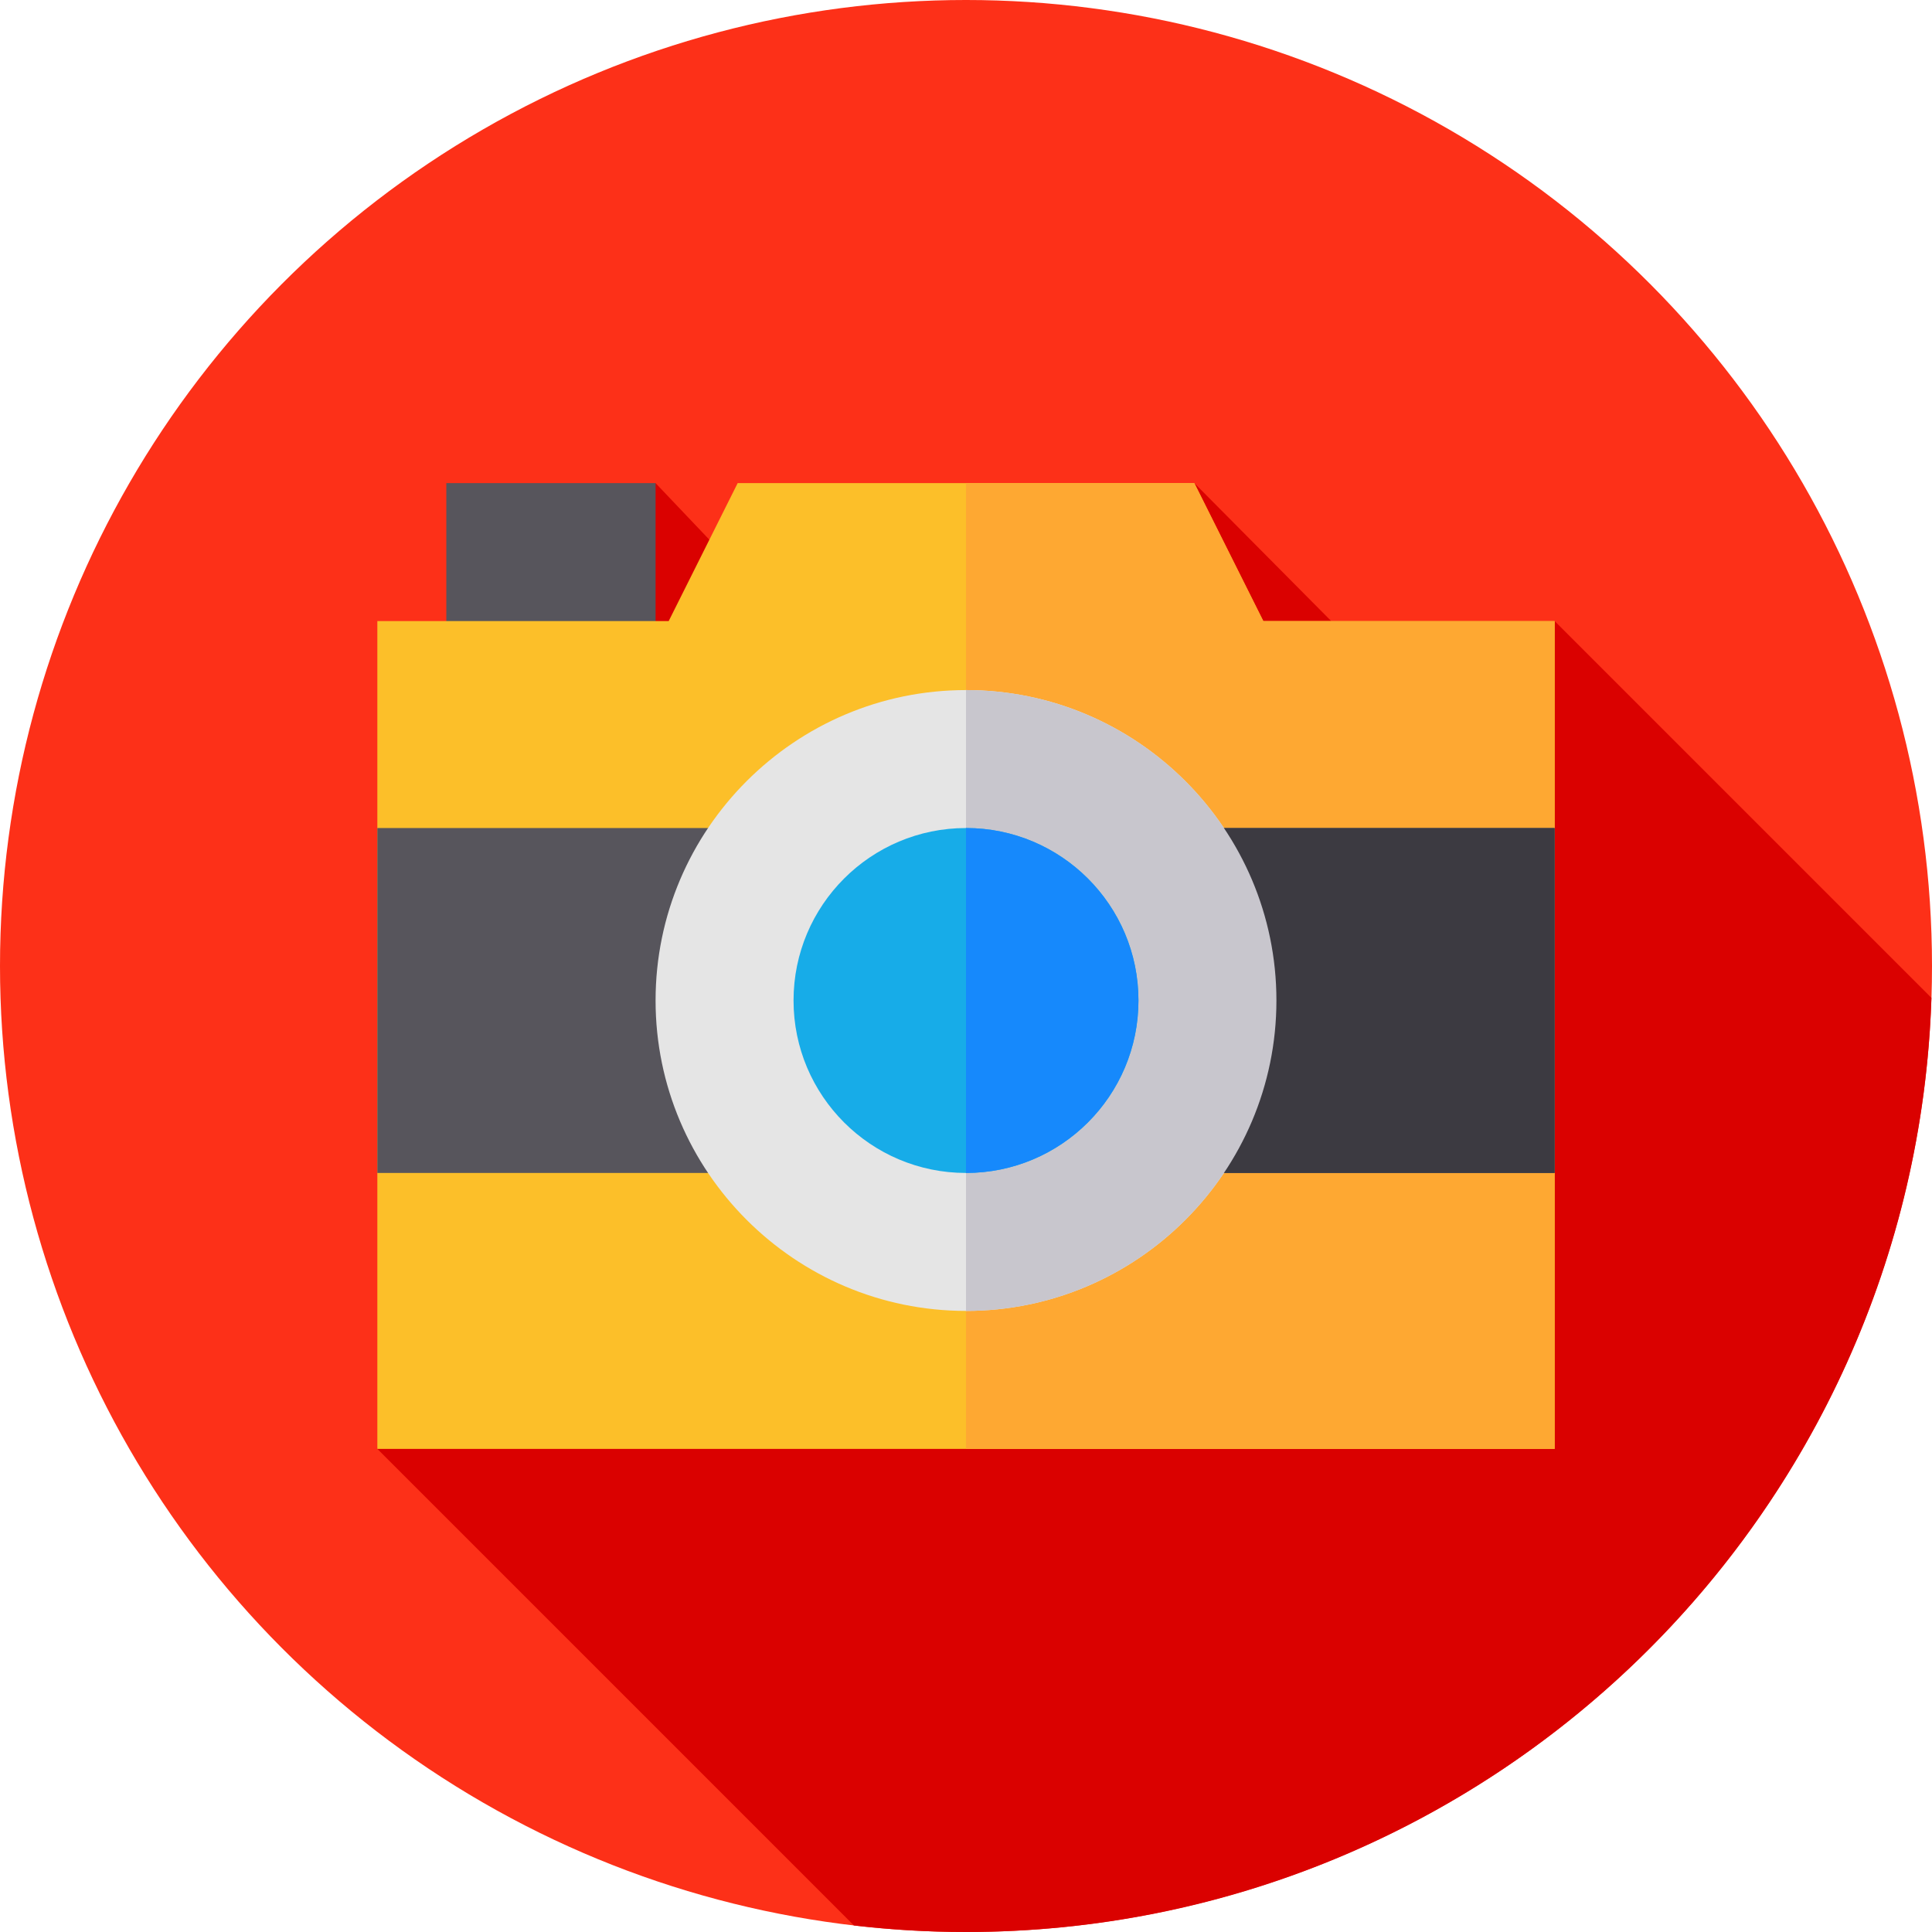 <?xml version="1.0" encoding="iso-8859-1"?>
<!-- Generator: Adobe Illustrator 19.0.0, SVG Export Plug-In . SVG Version: 6.00 Build 0)  -->
<svg version="1.1" id="Capa_1" xmlns="http://www.w3.org/2000/svg" xmlns:xlink="http://www.w3.org/1999/xlink" x="0px" y="0px"
	 viewBox="0 0 512 512" style="enable-background:new 0 0 512 512;" xml:space="preserve">
<circle style="fill:#FD3018;" cx="256" cy="256" r="256"/>
<path style="fill:#DA0100;" d="M511.847,264.44L412,164.594h-59.208l-36.281-36.563l-128.522,15l-14.255-15L100,383.969
	l126.307,126.307C236.051,511.402,245.955,512,256,512C394.559,512,507.391,401.917,511.847,264.44z"/>
<path style="fill:#57555C;" d="M173.734,182.875h-55.453v-54.844h55.453V182.875z"/>
<path style="fill:#FCBF29;" d="M334.792,164.594l-18.281-36.563H195.489l-18.281,36.563H100v219.375h312V164.594H334.792z"/>
<polygon style="fill:#FEA832;" points="412,164.594 412,383.969 256,383.969 256,128.031 316.511,128.031 334.792,164.594 "/>
<path style="fill:#57555C;" d="M100,219.438v91.406h312v-91.406L100,219.438L100,219.438z"/>
<path style="fill:#E5E5E5;" d="M256,182.875c-45.337,0-82.266,36.927-82.266,82.266c0,45.337,36.928,82.266,82.266,82.266
	s82.266-36.928,82.266-82.266C338.266,219.802,301.337,182.875,256,182.875z"/>
<rect x="256" y="219.44" style="fill:#3C3A41;" width="156" height="91.41"/>
<path style="fill:#C8C6CD;" d="M338.266,265.141c0,45.337-36.928,82.266-82.266,82.266V182.875
	C301.337,182.875,338.266,219.802,338.266,265.141z"/>
<path style="fill:#17ACE8;" d="M256,219.438c-25.228,0-45.703,20.475-45.703,45.703s20.475,45.703,45.703,45.703
	s45.703-20.475,45.703-45.703S281.228,219.438,256,219.438z"/>
<path style="fill:#1689FC;" d="M301.703,265.141c0,25.228-20.475,45.703-45.703,45.703v-91.406
	C281.228,219.438,301.703,239.912,301.703,265.141z"/>
<g>
</g>
<g>
</g>
<g>
</g>
<g>
</g>
<g>
</g>
<g>
</g>
<g>
</g>
<g>
</g>
<g>
</g>
<g>
</g>
<g>
</g>
<g>
</g>
<g>
</g>
<g>
</g>
<g>
</g>
</svg>
